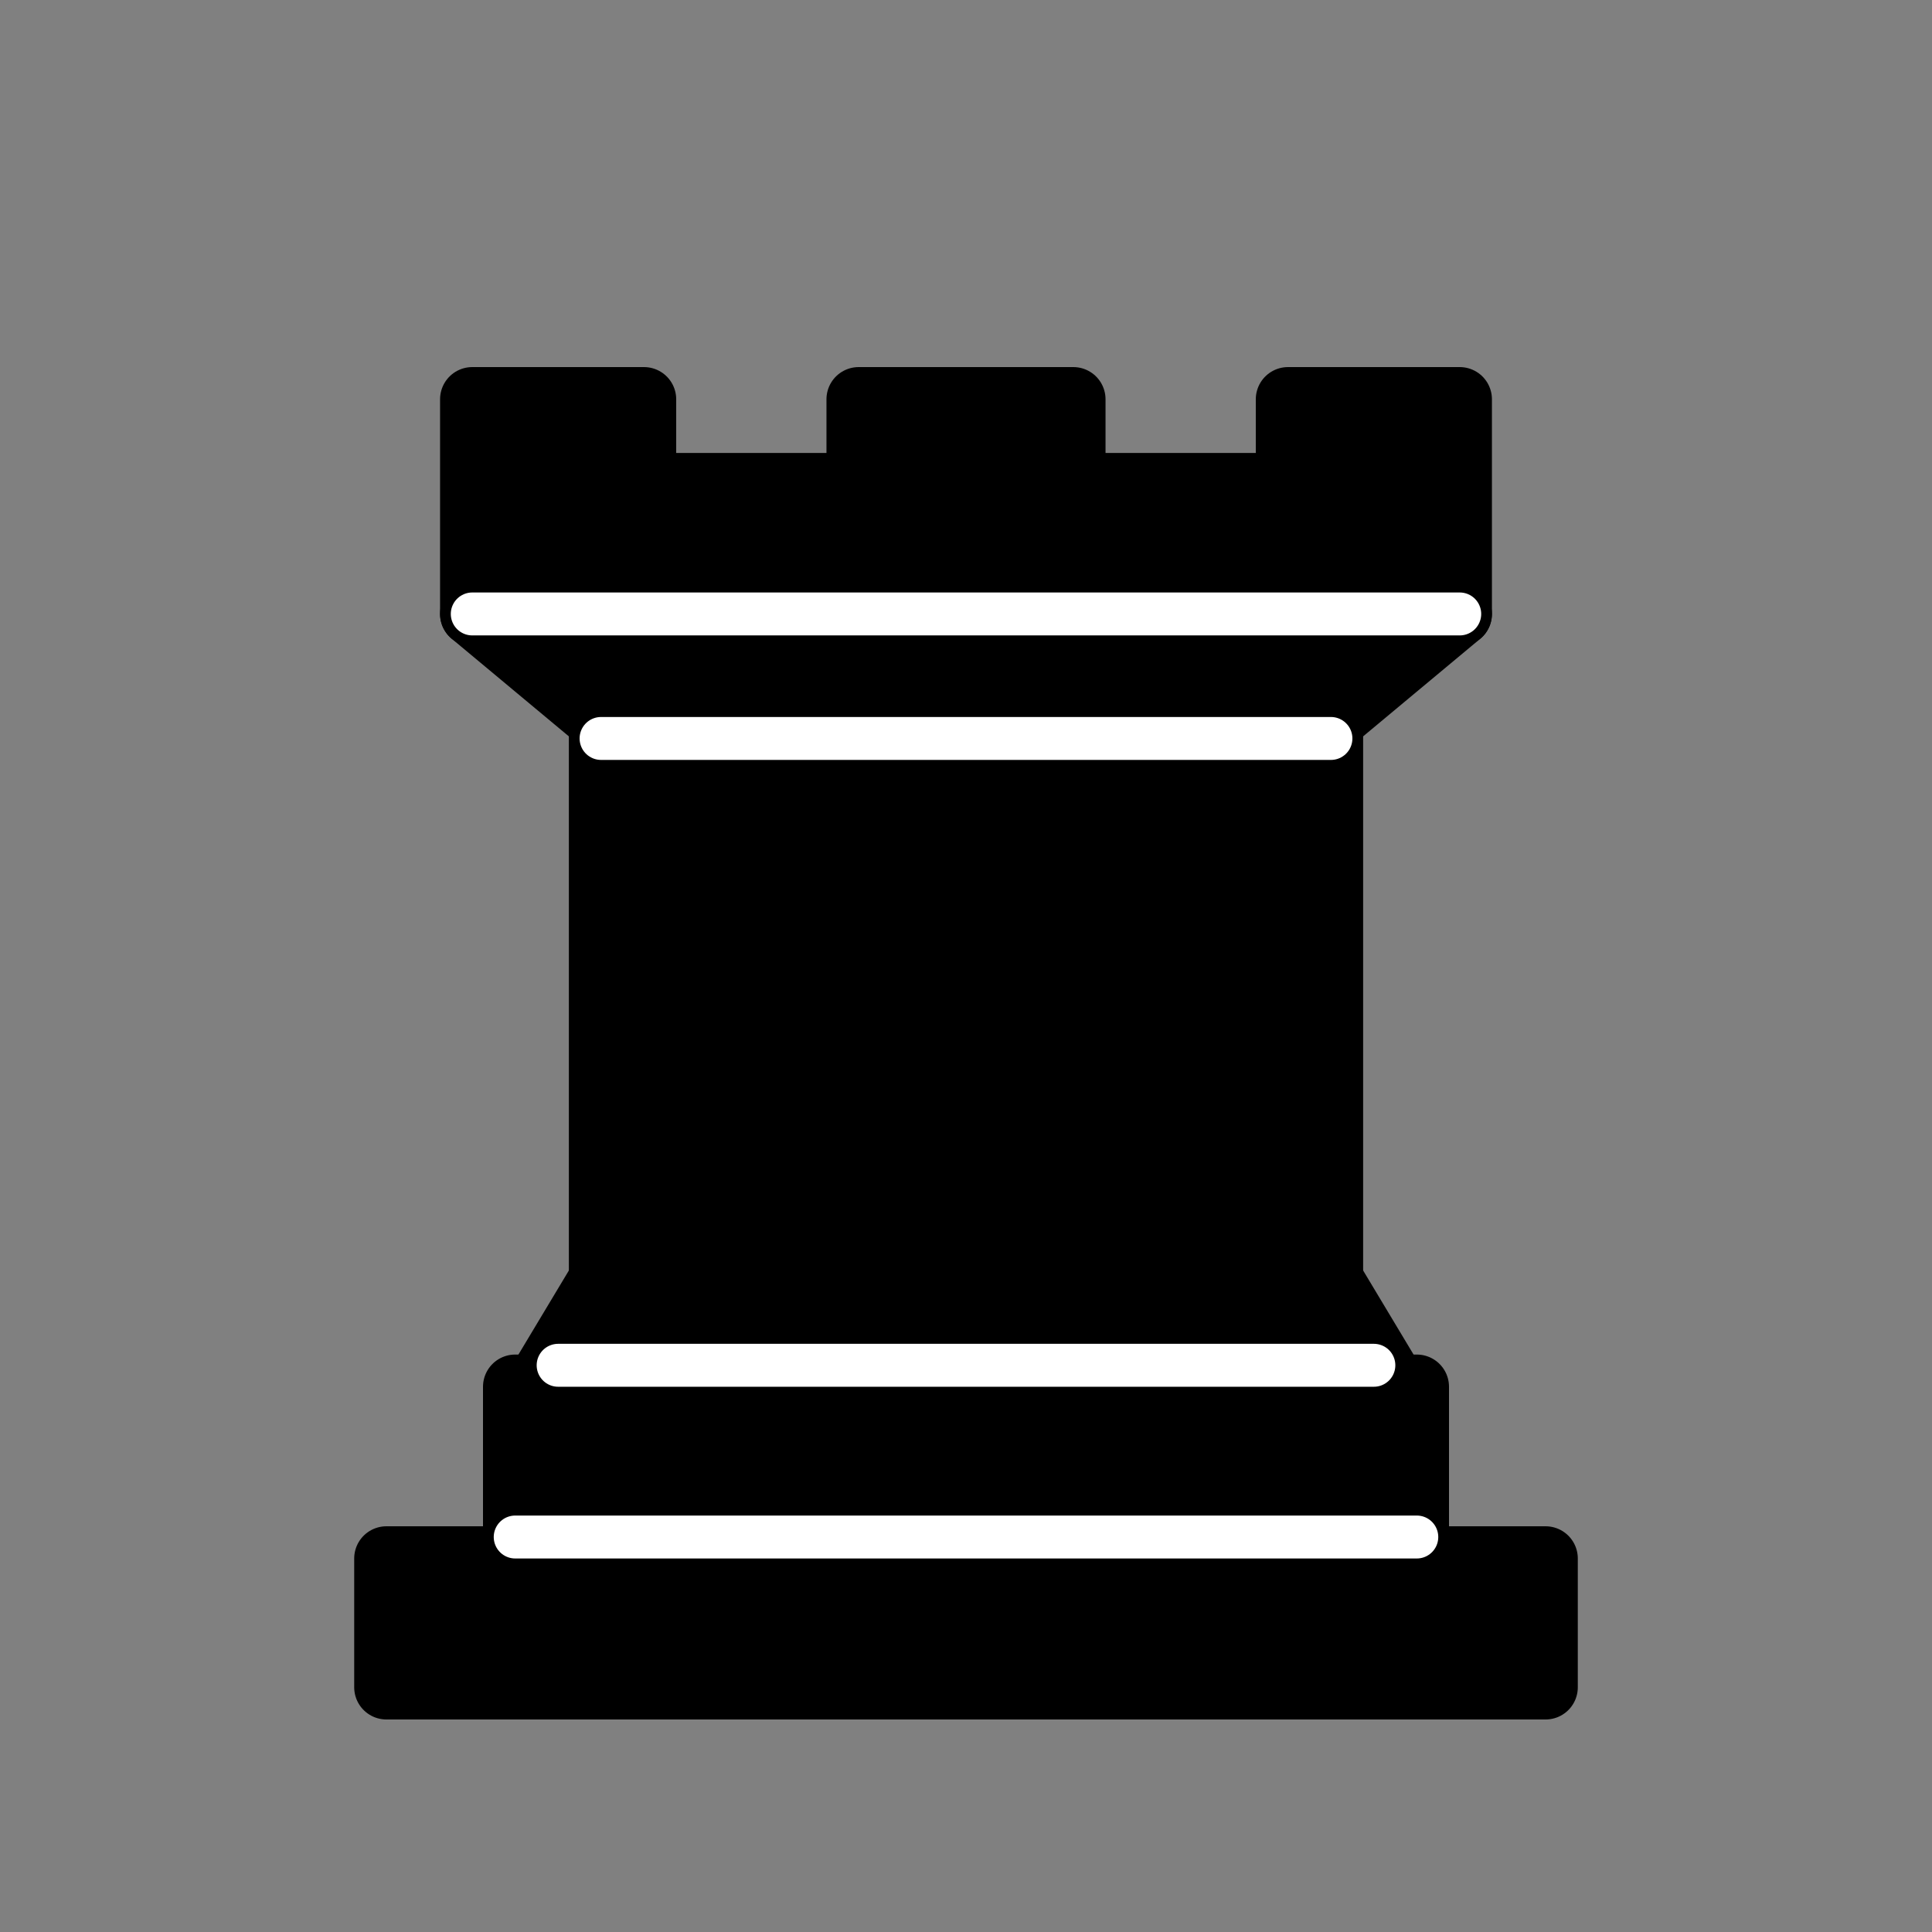 <?xml version="1.0" encoding="UTF-8"?>
<svg version="1.1" viewBox="0 0 45 45" xmlns="http://www.w3.org/2000/svg">
<rect x="0" y="0" width="45" height="45" fill="#808080" stroke="none"/>
<g transform="translate(0 .3)" fill-rule="evenodd" stroke="#000" stroke-linecap="round" stroke-linejoin="round" stroke-width="1.5">
<path d="m9 39h27v-3h-27v3z" stroke-linecap="butt"/>
<path d="m12.5 32 1.5-2.5h17l1.5 2.5h-20z" stroke-linecap="butt"/>
<path d="m12 36v-4h21v4h-21z" stroke-linecap="butt"/>
<path d="m14 29.5v-13h17v13h-17z" stroke-linecap="butt" stroke-linejoin="miter"/>
<path d="m14 16.5-3-2.5h23l-3 2.5h-17z" stroke-linecap="butt"/>
<path d="m11 14v-5h4v2h5v-2h5v2h5v-2h4v5h-23z" stroke-linecap="butt"/>
<path d="m12 35.5h21" fill="none" stroke="#fff" stroke-linejoin="miter" stroke-width="1"/>
<path d="m13 31.5h19" fill="none" stroke="#fff" stroke-linejoin="miter" stroke-width="1"/>
<path d="m14 16.9h17" fill="none" stroke="#fff" stroke-linejoin="miter" stroke-width="1"/>
<path d="m11 14h23" fill="none" stroke="#fff" stroke-linejoin="miter" stroke-width="1"/>
</g>
</svg>

